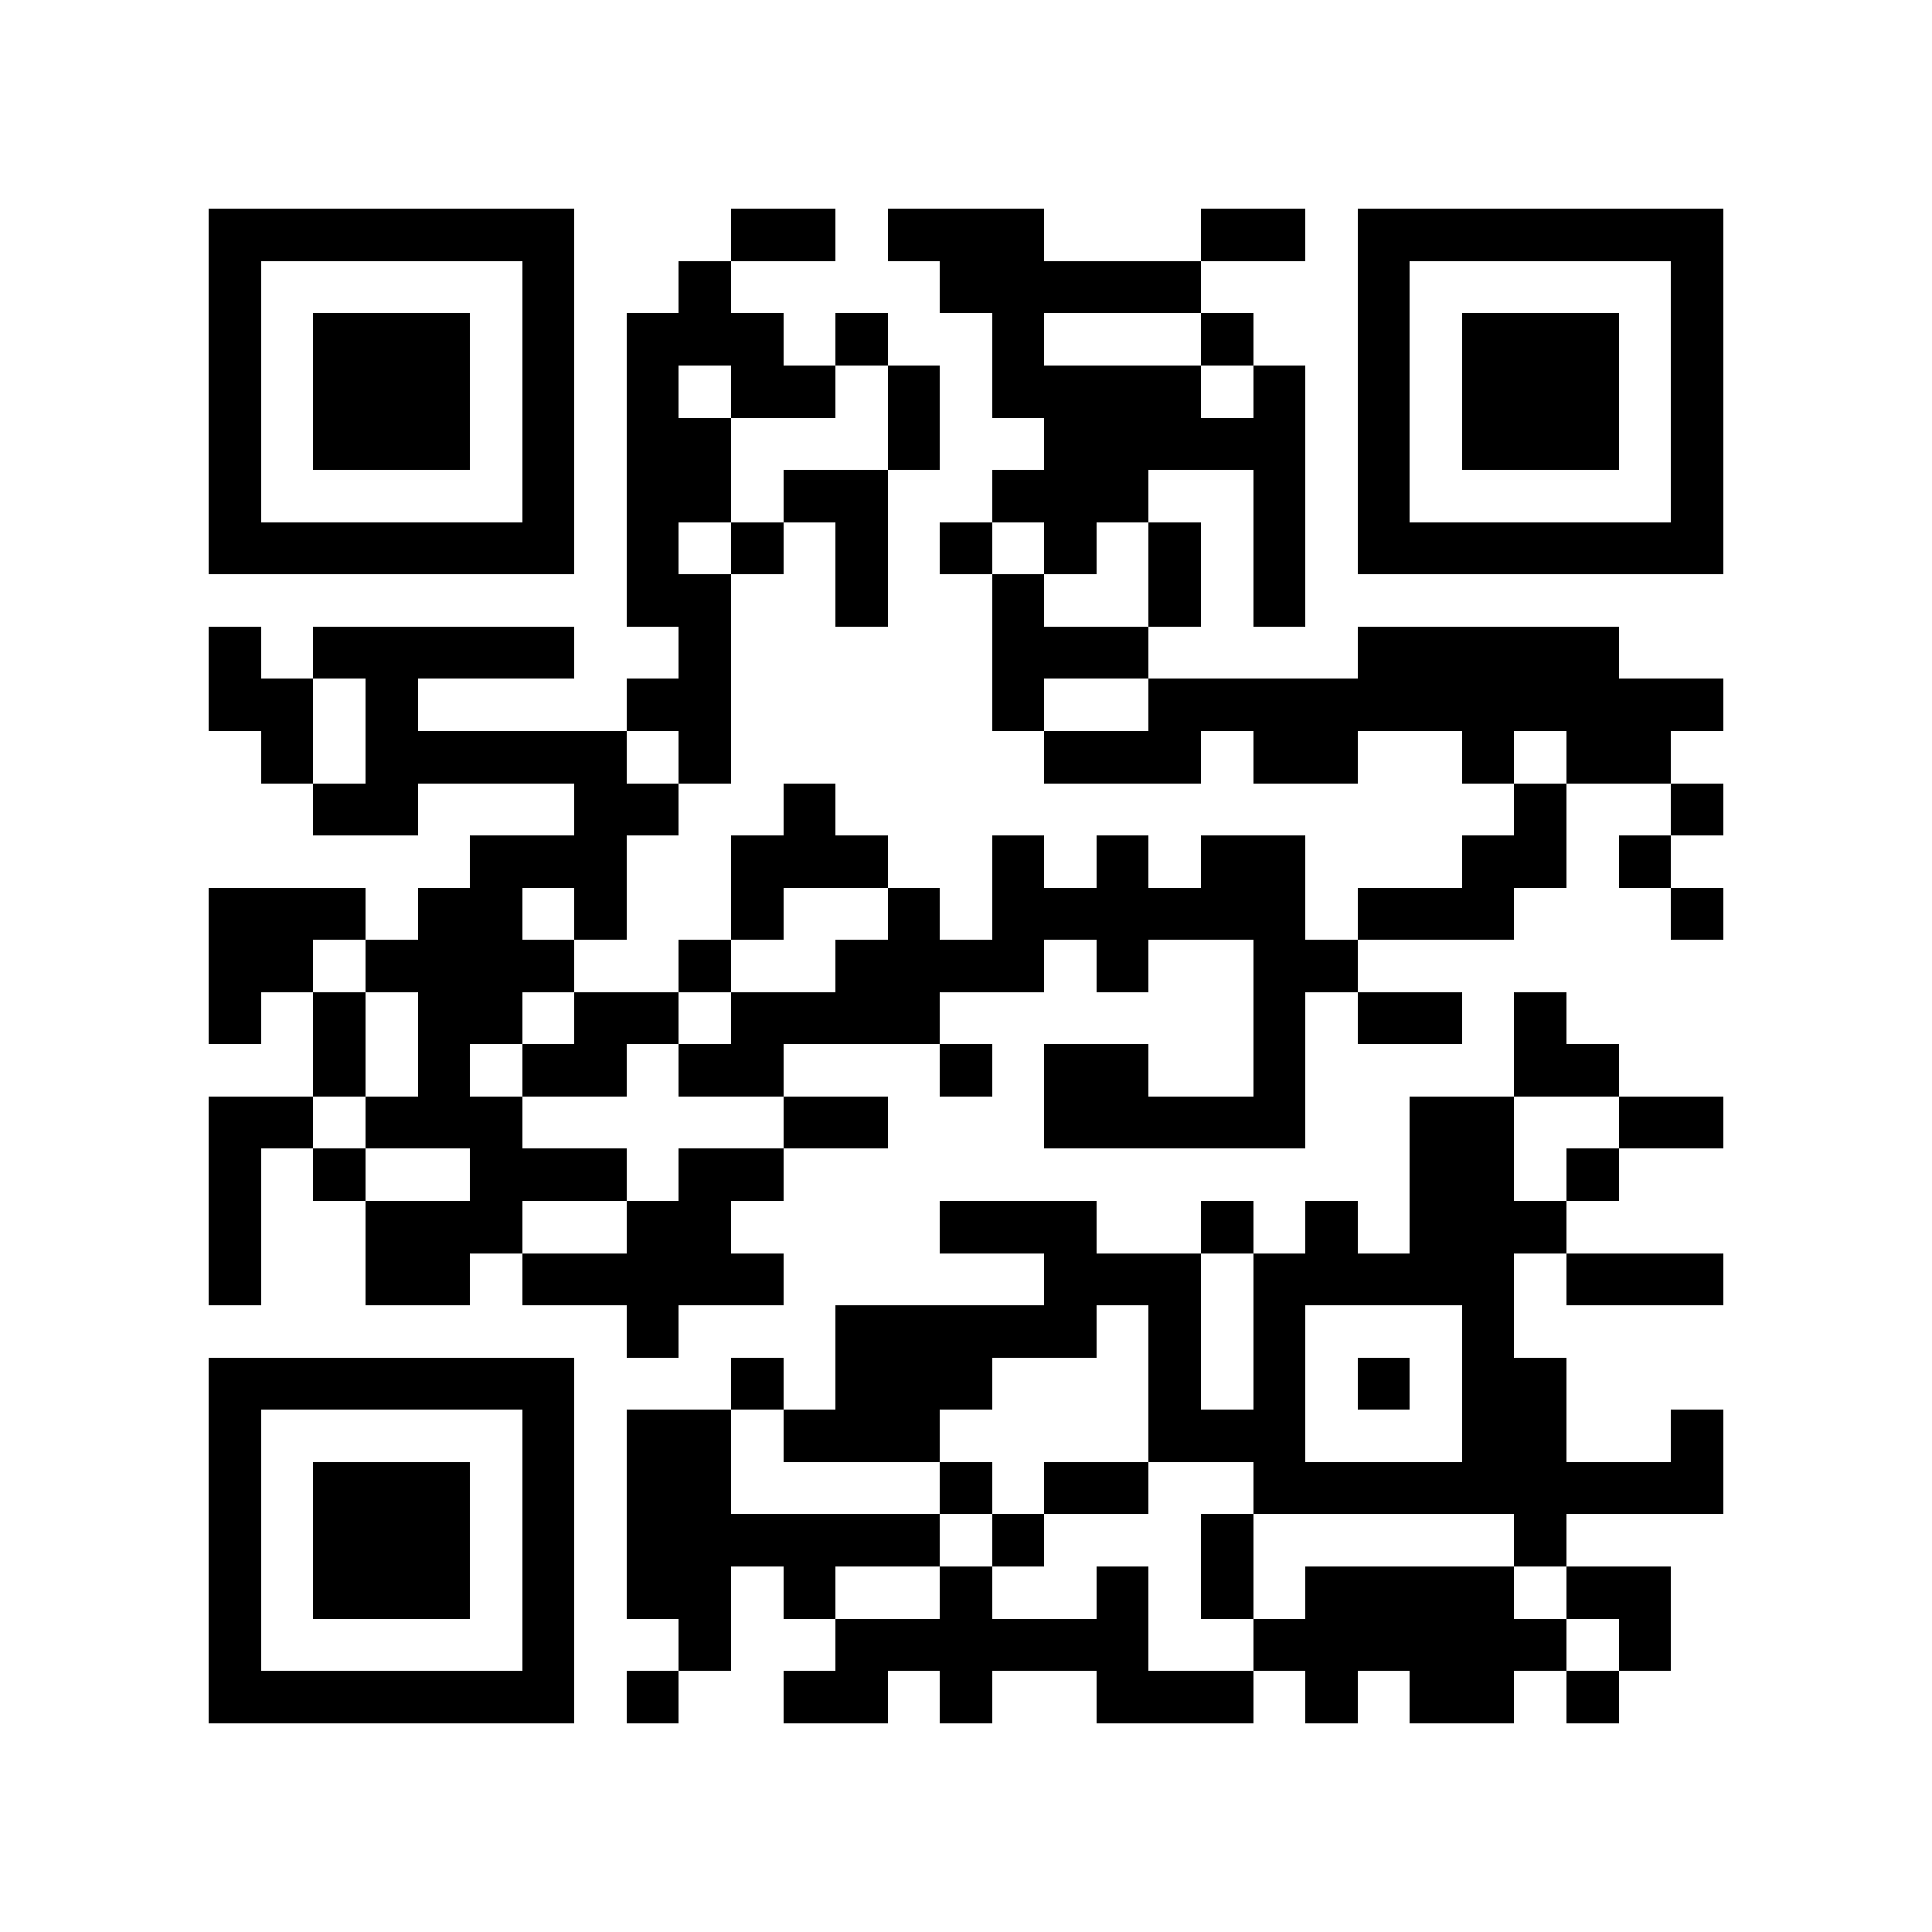 <?xml version="1.0" encoding="utf-8"?><!DOCTYPE svg PUBLIC "-//W3C//DTD SVG 1.1//EN" "http://www.w3.org/Graphics/SVG/1.1/DTD/svg11.dtd"><svg xmlns="http://www.w3.org/2000/svg" viewBox="0 0 37 37" shape-rendering="crispEdges"><path fill="#ffffff" d="M0 0h37v37H0z"/><path stroke="#000000" d="M4 4.5h7m3 0h2m1 0h3m3 0h2m1 0h7M4 5.5h1m5 0h1m2 0h1m4 0h5m3 0h1m5 0h1M4 6.5h1m1 0h3m1 0h1m1 0h3m1 0h1m2 0h1m3 0h1m2 0h1m1 0h3m1 0h1M4 7.5h1m1 0h3m1 0h1m1 0h1m1 0h2m1 0h1m1 0h4m1 0h1m1 0h1m1 0h3m1 0h1M4 8.5h1m1 0h3m1 0h1m1 0h2m3 0h1m2 0h5m1 0h1m1 0h3m1 0h1M4 9.5h1m5 0h1m1 0h2m1 0h2m2 0h3m2 0h1m1 0h1m5 0h1M4 10.5h7m1 0h1m1 0h1m1 0h1m1 0h1m1 0h1m1 0h1m1 0h1m1 0h7M12 11.5h2m2 0h1m2 0h1m2 0h1m1 0h1M4 12.5h1m1 0h5m2 0h1m5 0h3m4 0h5M4 13.5h2m1 0h1m4 0h2m5 0h1m2 0h11M5 14.5h1m1 0h5m1 0h1m6 0h3m1 0h2m2 0h1m1 0h2M6 15.5h2m3 0h2m2 0h1m13 0h1m2 0h1M9 16.5h3m2 0h3m2 0h1m1 0h1m1 0h2m3 0h2m1 0h1M4 17.5h3m1 0h2m1 0h1m2 0h1m2 0h1m1 0h6m1 0h3m3 0h1M4 18.5h2m1 0h4m2 0h1m2 0h4m1 0h1m2 0h2M4 19.5h1m1 0h1m1 0h2m1 0h2m1 0h4m6 0h1m1 0h2m1 0h1M6 20.5h1m1 0h1m1 0h2m1 0h2m3 0h1m1 0h2m2 0h1m4 0h2M4 21.5h2m1 0h3m5 0h2m3 0h5m2 0h2m2 0h2M4 22.5h1m1 0h1m2 0h3m1 0h2m12 0h2m1 0h1M4 23.5h1m2 0h3m2 0h2m4 0h3m2 0h1m1 0h1m1 0h3M4 24.5h1m2 0h2m1 0h5m5 0h3m1 0h5m1 0h3M12 25.5h1m3 0h5m1 0h1m1 0h1m3 0h1M4 26.5h7m3 0h1m1 0h3m3 0h1m1 0h1m1 0h1m1 0h2M4 27.5h1m5 0h1m1 0h2m1 0h3m4 0h3m3 0h2m2 0h1M4 28.5h1m1 0h3m1 0h1m1 0h2m4 0h1m1 0h2m2 0h9M4 29.5h1m1 0h3m1 0h1m1 0h6m1 0h1m3 0h1m5 0h1M4 30.5h1m1 0h3m1 0h1m1 0h2m1 0h1m2 0h1m2 0h1m1 0h1m1 0h4m1 0h2M4 31.5h1m5 0h1m2 0h1m2 0h6m2 0h6m1 0h1M4 32.5h7m1 0h1m2 0h2m1 0h1m2 0h3m1 0h1m1 0h2m1 0h1"/></svg>
